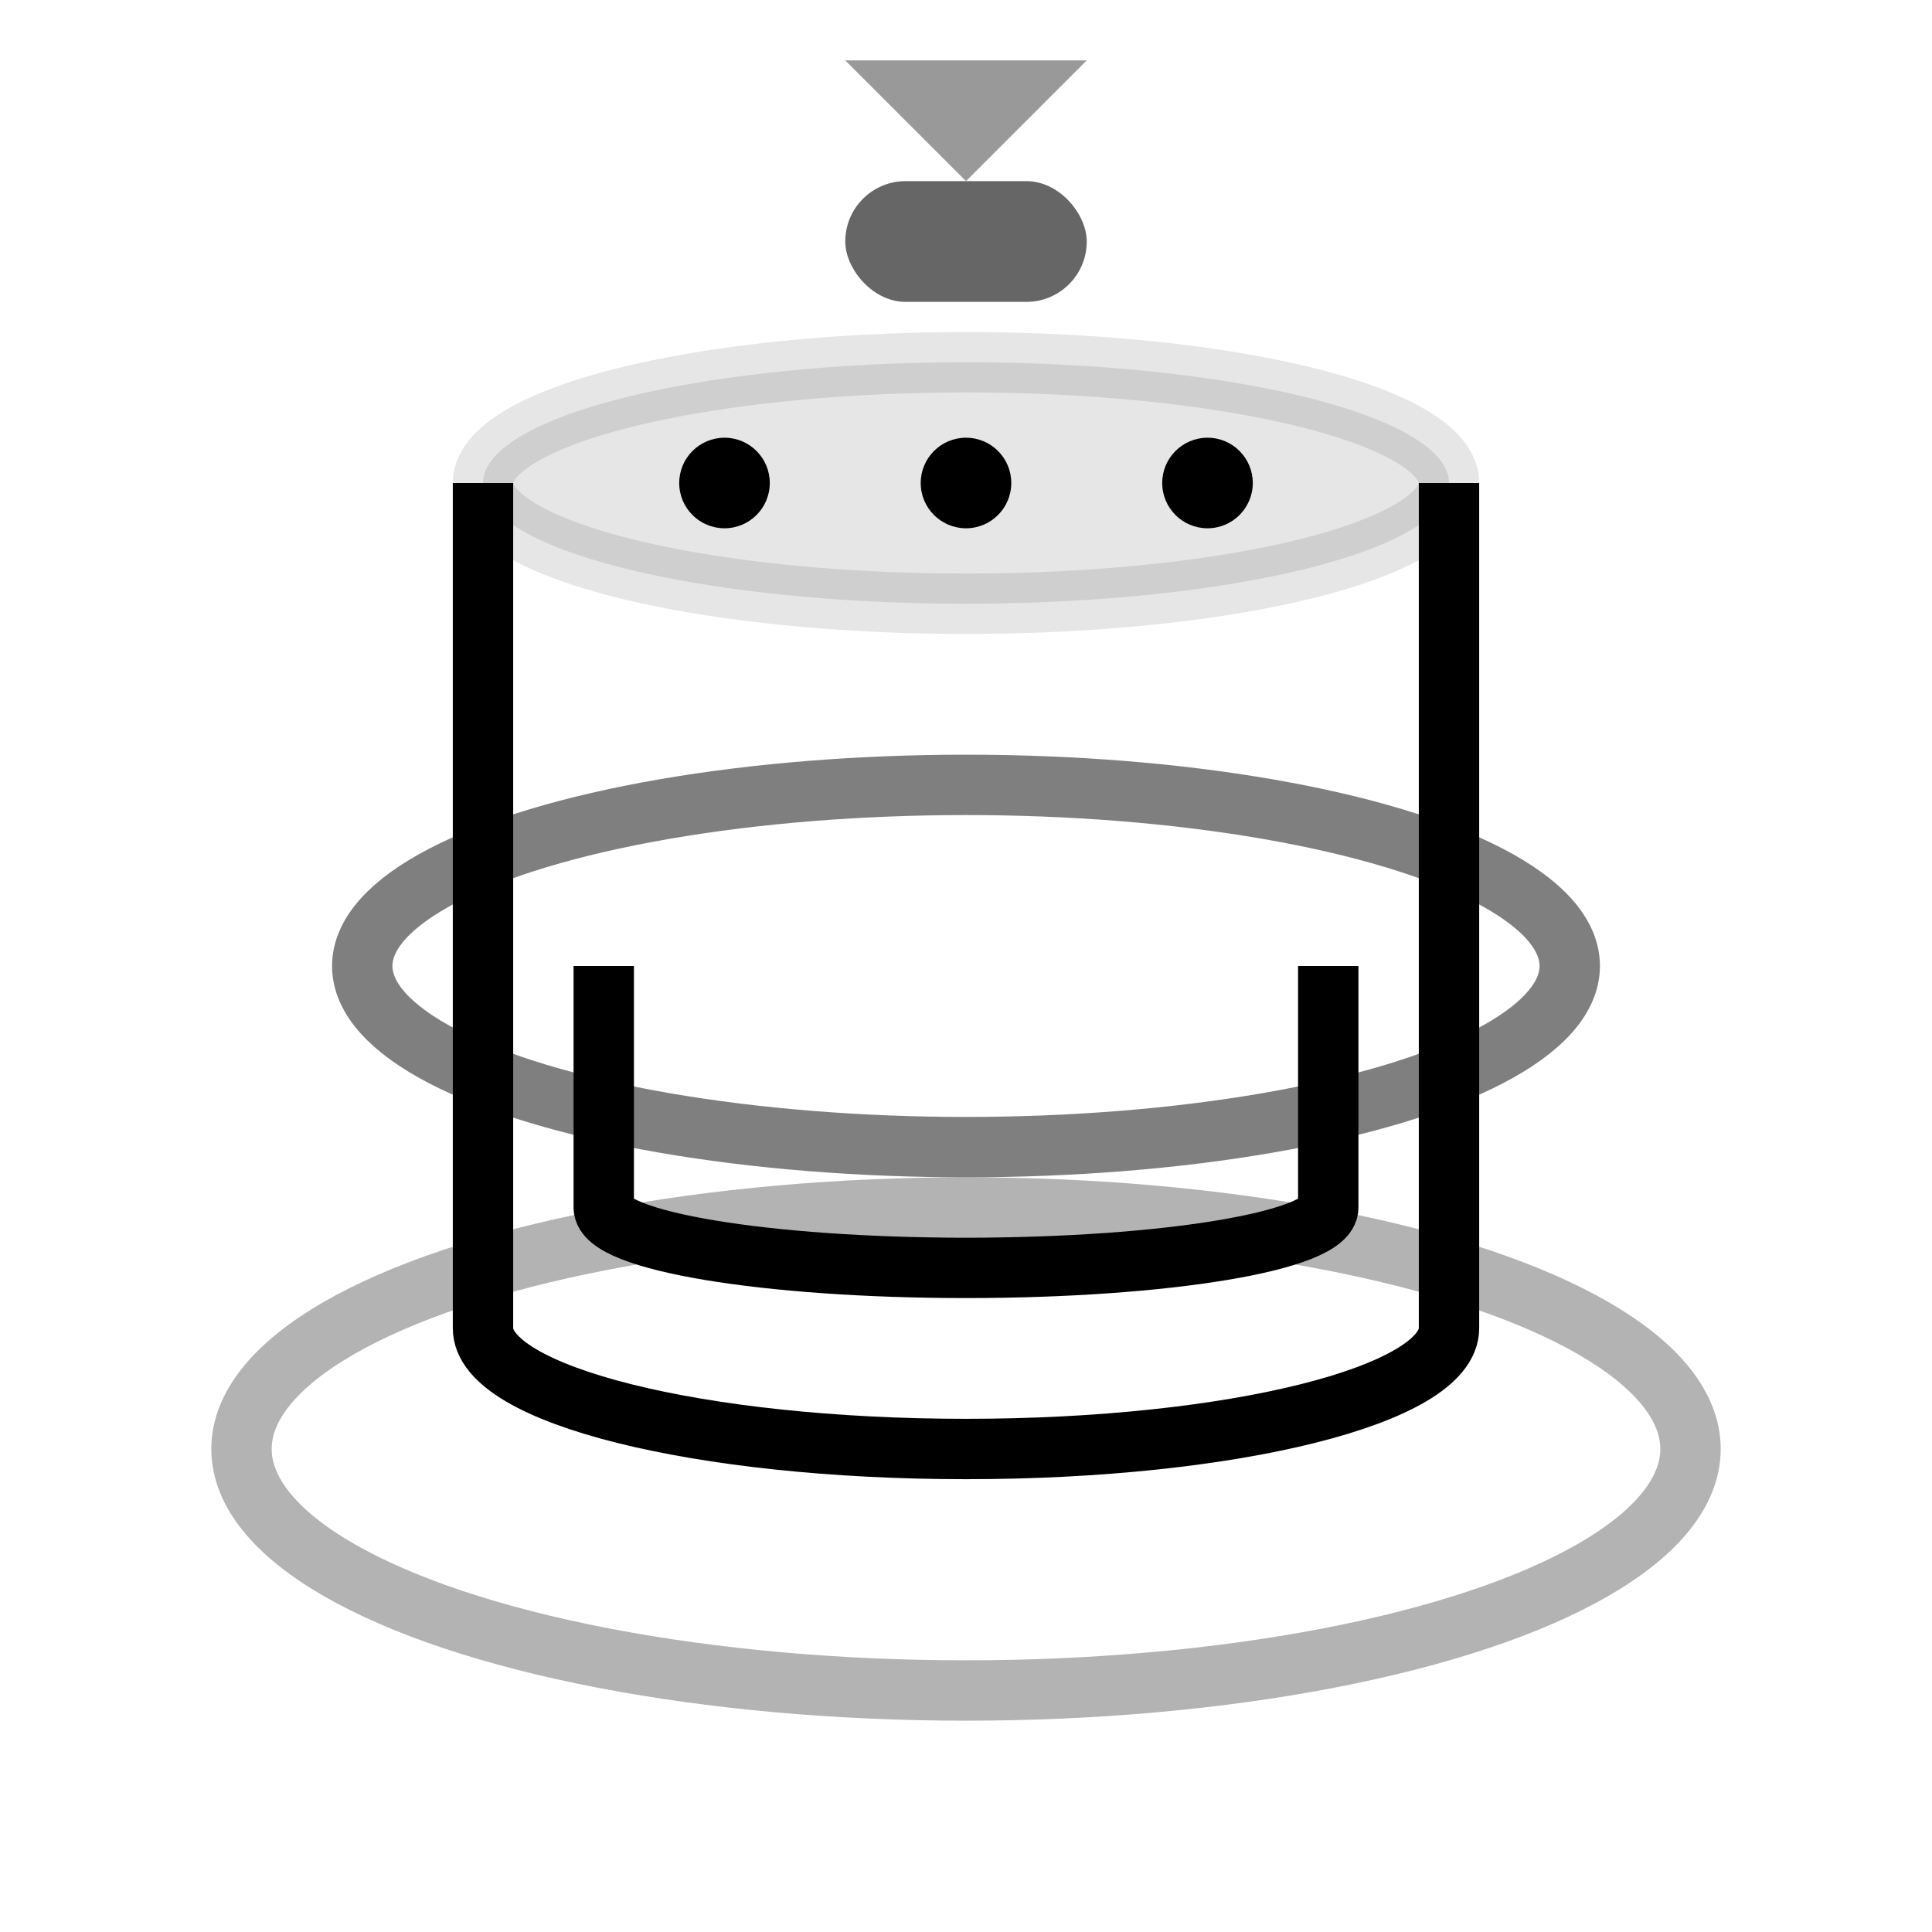 <svg width="64" height="64" viewBox="0 0 64 64" fill="none" xmlns="http://www.w3.org/2000/svg">
  <ellipse cx="32" cy="48" rx="24" ry="8" stroke="currentColor" stroke-width="2" fill="none" opacity="0.3"/>
  <ellipse cx="32" cy="32" rx="20" ry="6" stroke="currentColor" stroke-width="2" fill="none" opacity="0.5"/>
  <ellipse cx="32" cy="16" rx="16" ry="4" stroke="currentColor" stroke-width="2" fill="currentColor" opacity="0.1"/>
  <path d="M16 16V44C16 46.209 23.163 48 32 48C40.837 48 48 46.209 48 44V16" stroke="currentColor" stroke-width="2" fill="none"/>
  <path d="M20 32V40C20 41.105 25.373 42 32 42C38.627 42 44 41.105 44 40V32" stroke="currentColor" stroke-width="2" fill="none"/>
  <circle cx="24" cy="16" r="1.5" fill="currentColor"/>
  <circle cx="32" cy="16" r="1.5" fill="currentColor"/>
  <circle cx="40" cy="16" r="1.5" fill="currentColor"/>
  <rect x="28" y="6" width="8" height="4" rx="2" fill="currentColor" opacity="0.6"/>
  <path d="M32 6L28 2L36 2L32 6Z" fill="currentColor" opacity="0.4"/>
</svg>
